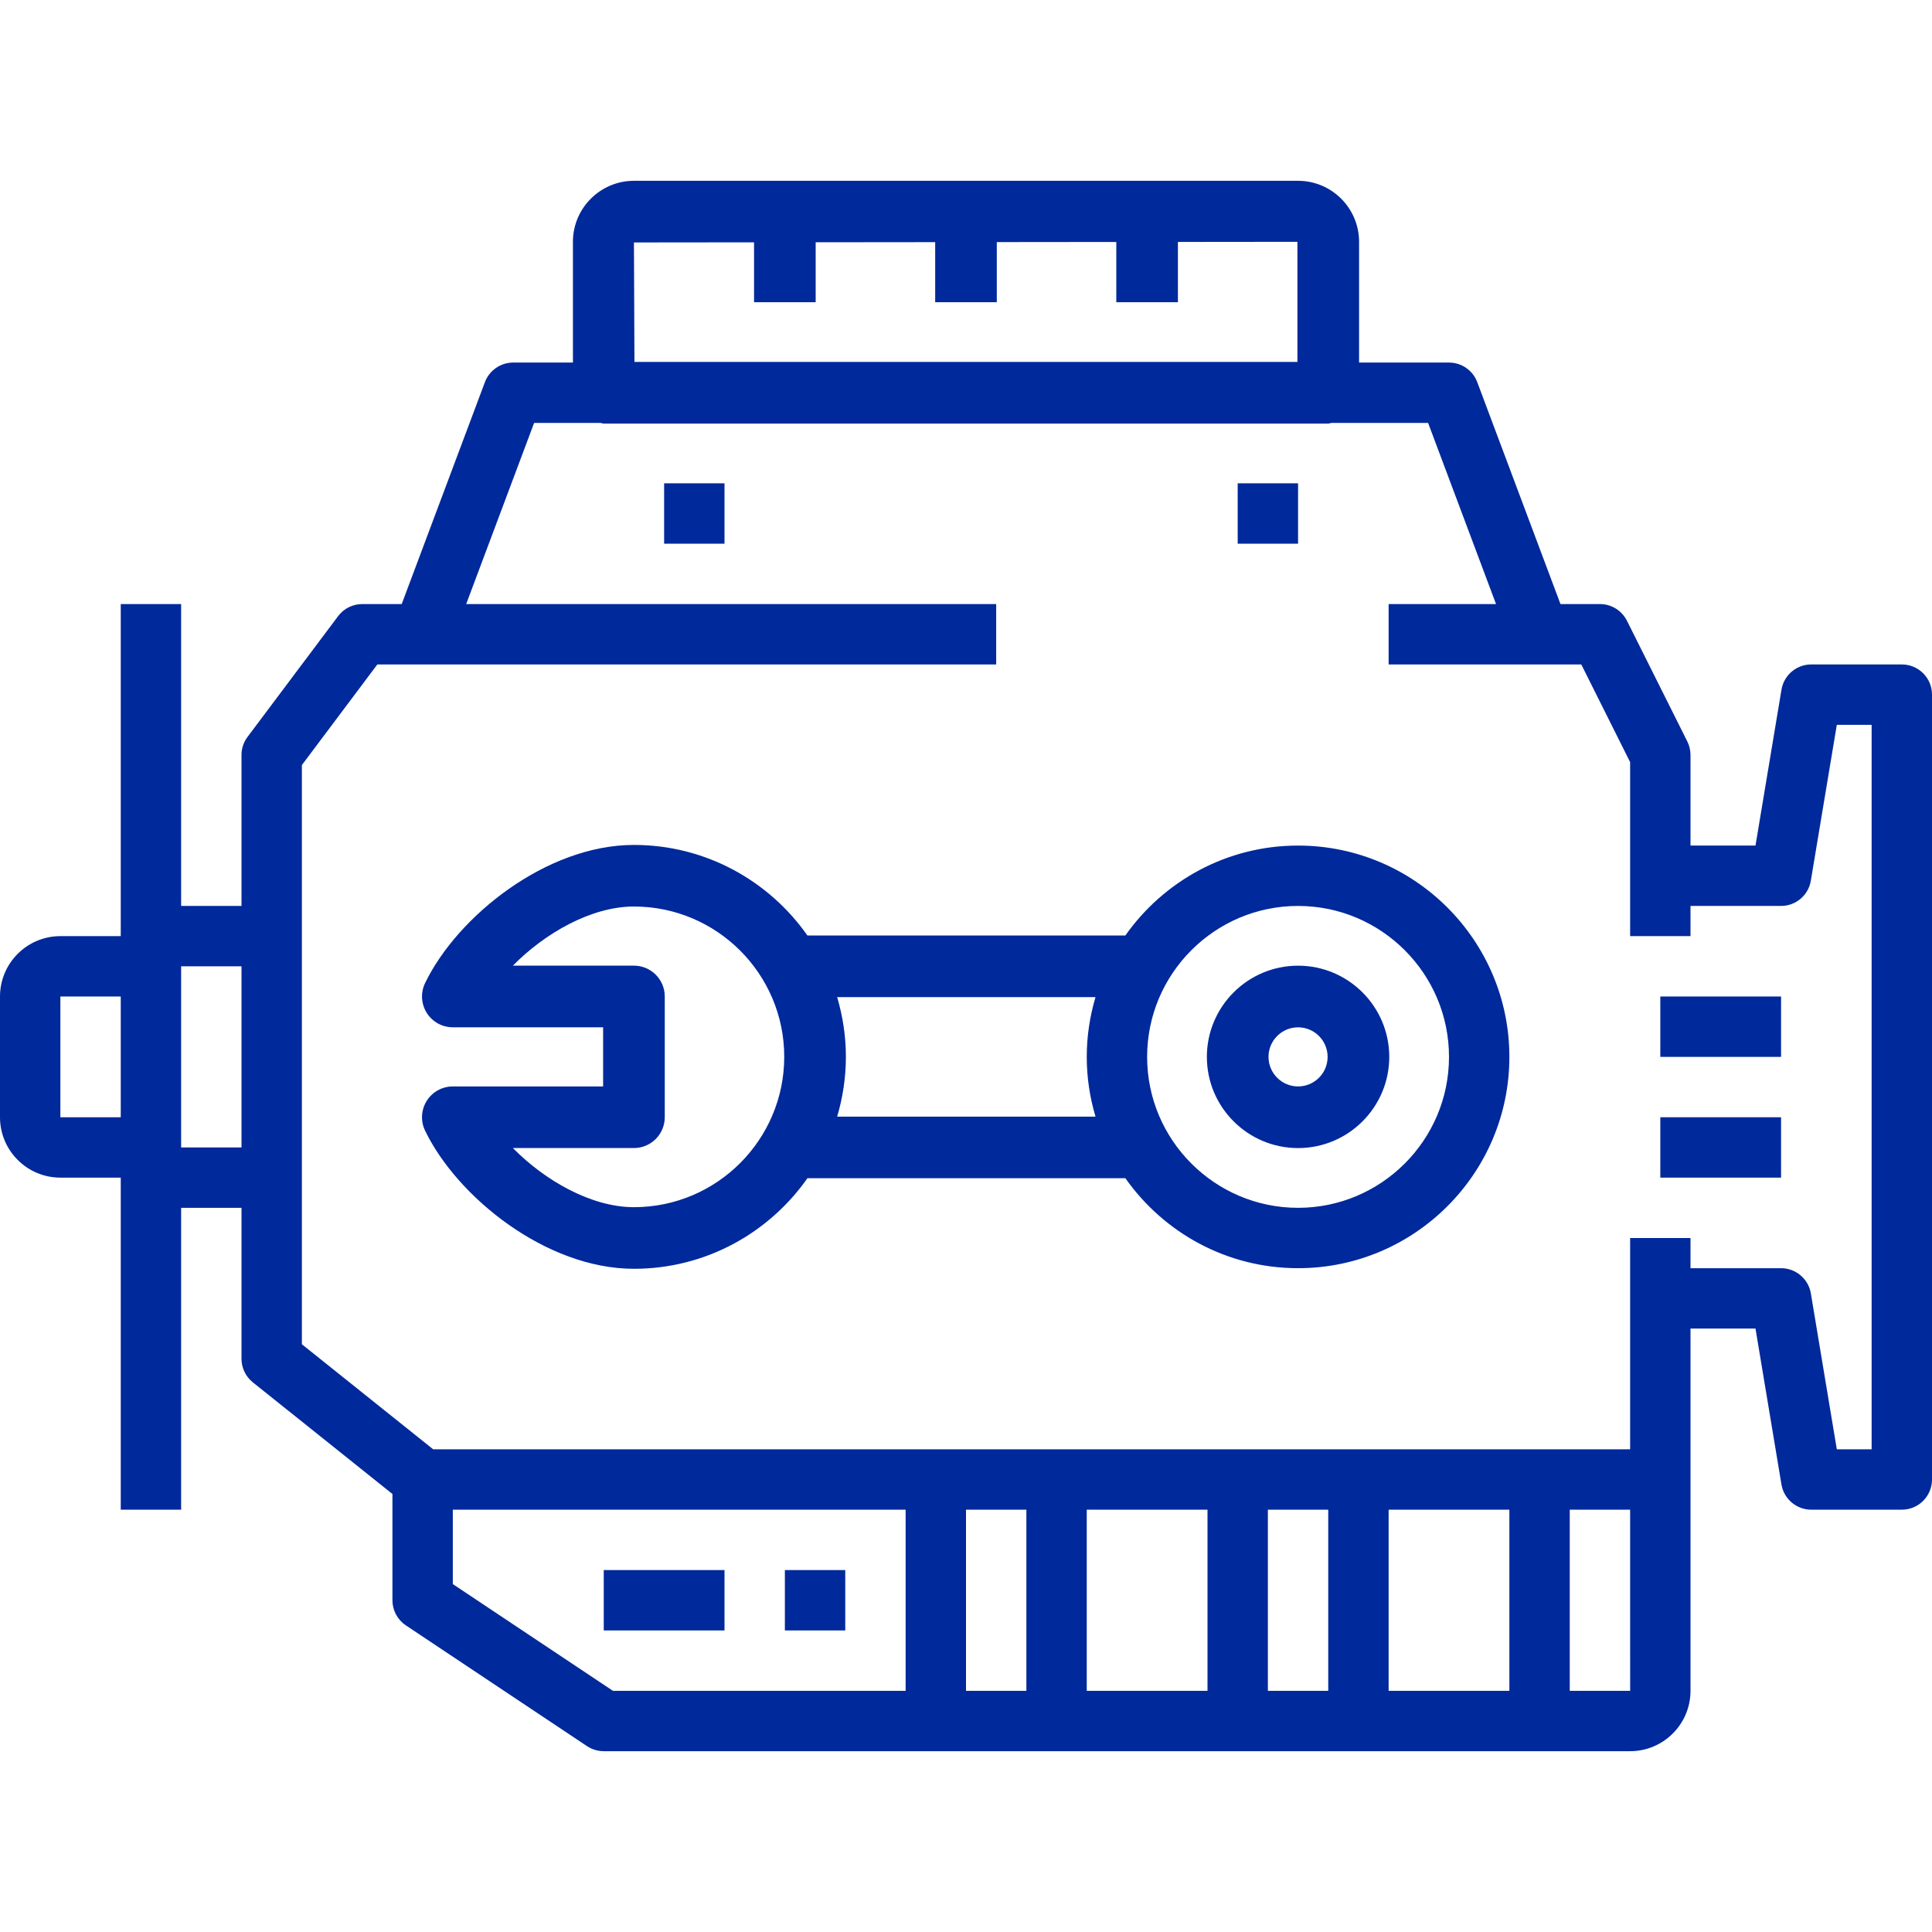 <?xml version="1.0"?>
<svg xmlns="http://www.w3.org/2000/svg" xmlns:xlink="http://www.w3.org/1999/xlink" version="1.1" id="Capa_1" x="0px" y="0px" viewBox="0 0 512 512" style="enable-background:new 0 0 512 512;" xml:space="preserve" width="512px" height="512px" class=""><g><g>
	<g>
		<rect x="160" y="416.084" width="32" height="16" data-original="#000000" class="active-path" data-old_color="#00299b" fill="#00299b"/>
	</g>
</g><g>
	<g>
		<rect x="208" y="416.084" width="16" height="16" data-original="#000000" class="active-path" data-old_color="#00299b" fill="#00299b"/>
	</g>
</g><g>
	<g>
		<rect x="176" y="128.084" width="16" height="16" data-original="#000000" class="active-path" data-old_color="#00299b" fill="#00299b"/>
	</g>
</g><g>
	<g>
		<rect x="328" y="128.084" width="16" height="16" data-original="#000000" class="active-path" data-old_color="#00299b" fill="#00299b"/>
	</g>
</g><g>
	<g>
		<path d="M504,176.084h-24c-3.912,0-7.248,2.832-7.888,6.68l-6.888,41.32H448v-24c0-1.24-0.288-2.472-0.84-3.576l-16-32    c-1.36-2.712-4.128-4.424-7.16-4.424h-10.456l-22.056-58.808c-1.168-3.12-4.152-5.192-7.488-5.192h-23.832v-32    c0-8.912-7.248-16.168-16.168-16.168H168c-8.912,0-16.168,7.248-16.168,16.168v32H136c-3.336,0-6.32,2.072-7.496,5.192    l-22.048,58.808H96c-2.52,0-4.888,1.184-6.4,3.2l-24,32c-1.04,1.384-1.6,3.064-1.6,4.8v40H48v-80H32v88H16    c-8.824,0-16,7.176-16,16v32c0,8.824,7.176,16,16,16h16v88h16v-80h16v40c0,2.432,1.104,4.728,3,6.248l37,29.592v28.16    c0,2.672,1.336,5.168,3.56,6.656l48,32c1.312,0.872,2.864,1.344,4.44,1.344h88h32h48h32h48h24c8.824,0,16-7.176,16-16v-56v-40    h17.224l6.88,41.32c0.648,3.848,3.984,6.68,7.896,6.68h24c4.424,0,8-3.584,8-8v-208C512,179.668,508.424,176.084,504,176.084z     M32,296.084H16v-32h16V296.084z M64,304.084H48v-48h16V304.084z M199.832,64.22v15.864h16.328v-15.88l31.672-0.032v15.912h16.328    V64.156l31.672-0.032v15.96h16.328V64.116l31.672-0.032v31.832H168.136L168,64.252L199.832,64.22z M240,448.084h-77.576    L120,419.804v-19.72h120V448.084z M272,448.084h-16v-48h16V448.084z M320,448.084h-32v-48h32V448.084z M352,448.084h-16v-48h16    V448.084z M400,448.084h-32v-48h32V448.084z M416,448.084v-48h16l0.008,48H416z M496,384.084h-9.224l-6.88-41.32    c-0.648-3.848-3.984-6.68-7.896-6.68h-24v-8h-16v56h-24h-48h-32h-48h-32H114.808L80,356.244v-44.16v-64v-45.336l20-26.664h164v-16    H123.544l18-48h17.648c0.28,0.032,0.528,0.168,0.816,0.168h192c0.288,0,0.536-0.136,0.816-0.168h25.64l18,48H368v16h51.056    L432,201.972v46.112h16v-8h24c3.912,0,7.248-2.832,7.888-6.68l6.888-41.32H496V384.084z" data-original="#000000" class="active-path" data-old_color="#00299b" fill="#00299b"/>
	</g>
</g><g>
	<g>
		<rect x="440" y="264.084" width="32" height="16" data-original="#000000" class="active-path" data-old_color="#00299b" fill="#00299b"/>
	</g>
</g><g>
	<g>
		<rect x="440" y="296.084" width="32" height="16" data-original="#000000" class="active-path" data-old_color="#00299b" fill="#00299b"/>
	</g>
</g><g>
	<g>
		<path d="M344,224.084c-18.904,0-35.624,9.44-45.768,23.832h-84.256c-10.168-14.488-26.968-24-45.976-24    c-23.28,0-46.856,19.008-55.352,36.616c-1.216,2.528-1.056,5.504,0.44,7.888c1.496,2.384,4.104,3.824,6.912,3.824h39.832v15.672    H120c-2.808,0-5.424,1.44-6.912,3.824c-1.496,2.376-1.664,5.36-0.44,7.888c8.496,17.608,32.08,36.616,55.352,36.616    c19.008,0,35.808-9.512,45.976-24h84.264c10.136,14.4,26.856,23.84,45.76,23.84c30.872,0,56-25.12,56-56    S374.872,224.084,344,224.084z M168,319.916c-11.28,0-23.56-7.024-32.08-15.672H168c4.504,0,8.168-3.656,8.168-8.168v-32    c0-4.504-3.656-8.168-8.168-8.168h-32.08c8.52-8.648,20.8-15.672,32.08-15.672c21.968,0,39.832,17.872,39.832,39.832    C207.832,302.028,189.968,319.916,168,319.916z M290.32,295.916h-68.464c1.48-5.032,2.312-10.336,2.312-15.832    c0-5.496-0.832-10.808-2.312-15.832h68.464c-1.488,5.024-2.32,10.328-2.32,15.832C288,285.588,288.832,290.892,290.32,295.916z     M344,320.084c-22.056,0-40-17.944-40-40c0-22.056,17.944-40,40-40c22.056,0,40,17.944,40,40    C384,302.14,366.056,320.084,344,320.084z" data-original="#000000" class="active-path" data-old_color="#00299b" fill="#00299b"/>
	</g>
</g><g>
	<g>
		<path d="M344,255.916c-13.328,0-24.168,10.84-24.168,24.168s10.832,24.168,24.168,24.168s24.168-10.84,24.168-24.168    S357.328,255.916,344,255.916z M344,287.916c-4.32,0-7.832-3.512-7.832-7.832s3.512-7.832,7.832-7.832s7.832,3.512,7.832,7.832    S348.32,287.916,344,287.916z" data-original="#000000" class="active-path" data-old_color="#00299b" fill="#00299b"/>
	</g>
</g></g> </svg>
